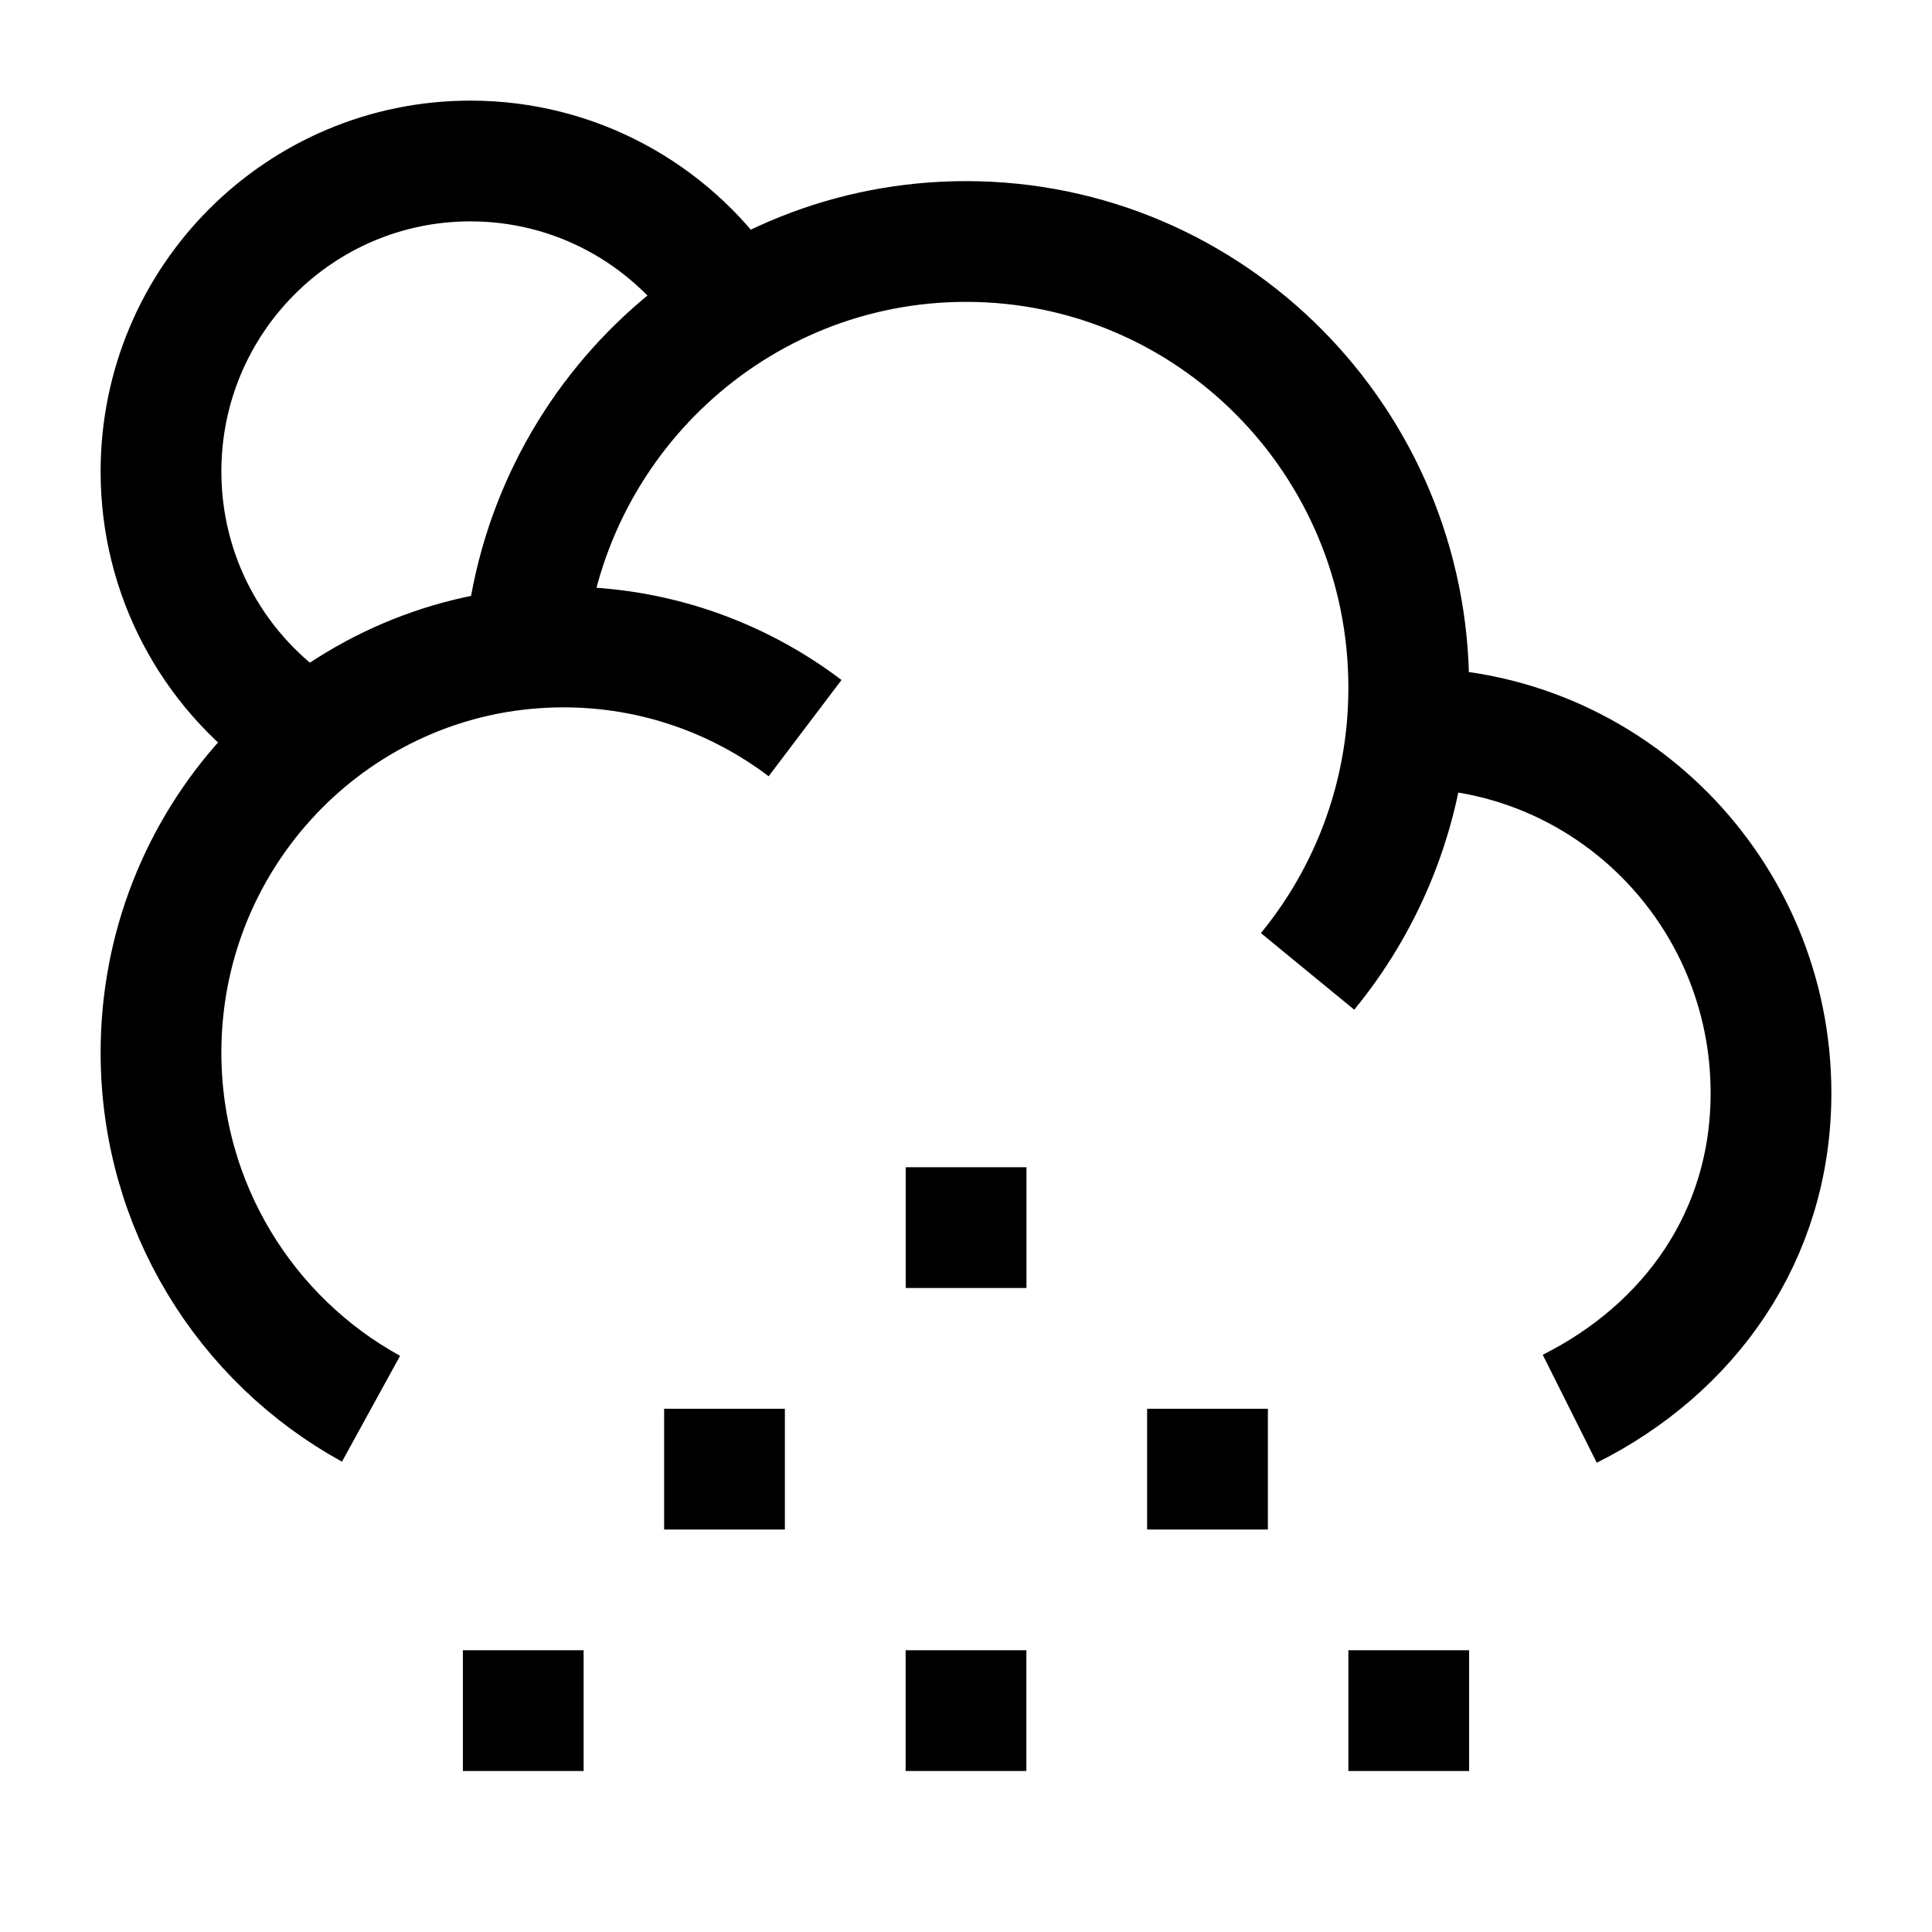 <svg width="24" height="24" viewBox="0 0 24 24" fill="none" xmlns="http://www.w3.org/2000/svg">
    <path d="M17.478 9.045C17.485 9.045 17.492 9.045 17.5 9.045C19.985 9.045 22 11.075 22 13.579C22 15.359 20.982 16.758 19.5 17.5M17.478 9.045C17.492 8.879 17.5 8.711 17.5 8.541C17.5 5.481 15.038 3 12 3C9.123 3 6.762 5.225 6.52 8.06M17.478 9.045C17.375 10.188 16.929 11.231 16.243 12.067M6.52 8.06C3.984 8.303 2 10.456 2 13.075C2 14.984 3.054 16.646 4.609 17.5M6.52 8.06C6.678 8.045 6.838 8.037 7 8.037C8.126 8.037 9.165 8.412 10.001 9.045" stroke="currentColor" stroke-width="1.5" stroke-linejoin="round"/>
    <path d="M9 3.655C8.306 2.655 7.151 2 5.844 2C3.721 2 2 3.727 2 5.857C2 7.154 2.638 8.301 3.616 9" stroke="currentColor" stroke-width="1.5" stroke-linejoin="round"/>
    <path d="M12.001 14.5V16M9 17.5V19M15 17.5V19M6.5 20.5V22M17.5 20.5V22M12 20.5V22" stroke="currentColor" stroke-width="1.5" stroke-linejoin="round"/>
</svg>
